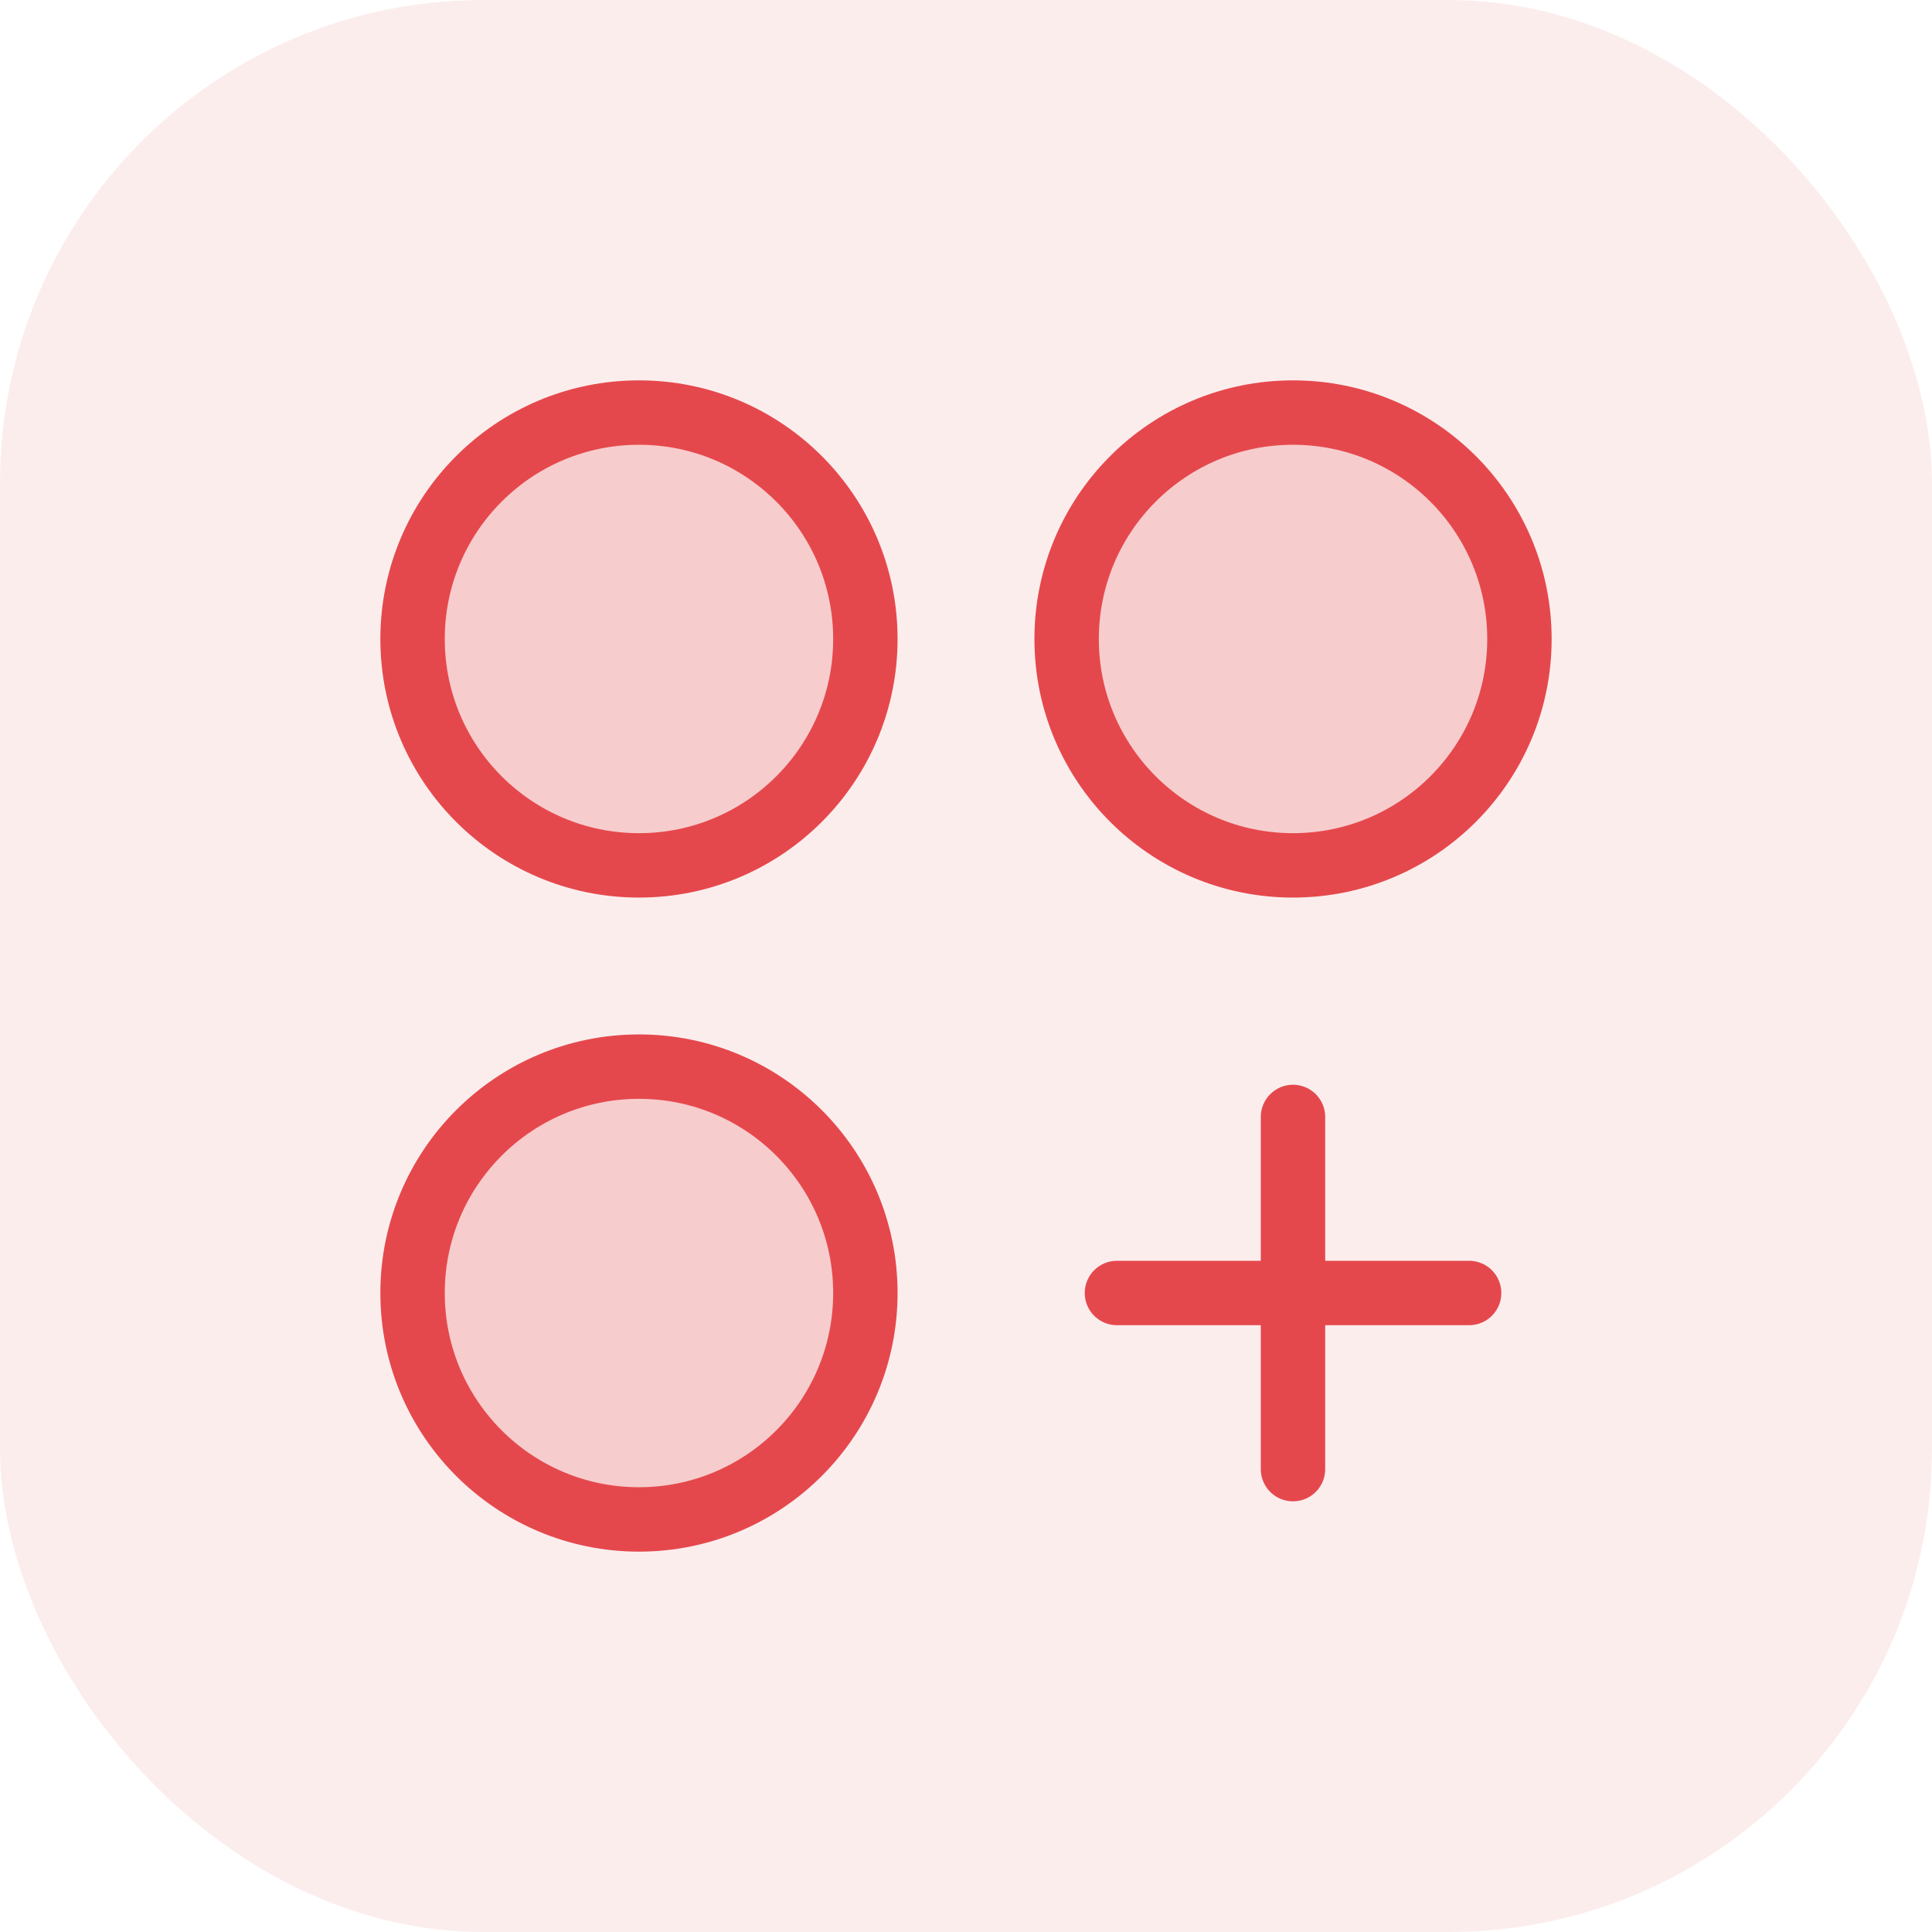 <svg width="24" height="24" viewBox="0 0 24 24" fill="none" xmlns="http://www.w3.org/2000/svg">
<svg x="2" y="2">
<path opacity="0.2" d="M5.938 8.75C7.491 8.75 8.75 7.491 8.75 5.938C8.75 4.384 7.491 3.125 5.938 3.125C4.384 3.125 3.125 4.384 3.125 5.938C3.125 7.491 4.384 8.75 5.938 8.75Z" fill="#E5484D"/>
<path opacity="0.2" d="M14.062 8.75C15.616 8.75 16.875 7.491 16.875 5.938C16.875 4.384 15.616 3.125 14.062 3.125C12.509 3.125 11.25 4.384 11.25 5.938C11.25 7.491 12.509 8.75 14.062 8.75Z" fill="#E5484D"/>
<path opacity="0.2" d="M5.938 16.875C7.491 16.875 8.75 15.616 8.75 14.062C8.75 12.509 7.491 11.25 5.938 11.25C4.384 11.25 3.125 12.509 3.125 14.062C3.125 15.616 4.384 16.875 5.938 16.875Z" fill="#E5484D"/>
<path d="M5.938 8.75C7.491 8.75 8.75 7.491 8.75 5.938C8.75 4.384 7.491 3.125 5.938 3.125C4.384 3.125 3.125 4.384 3.125 5.938C3.125 7.491 4.384 8.75 5.938 8.75Z" stroke="#E5484D" stroke-width="0.8" stroke-linecap="round" stroke-linejoin="round"/>
<path d="M14.062 8.75C15.616 8.75 16.875 7.491 16.875 5.938C16.875 4.384 15.616 3.125 14.062 3.125C12.509 3.125 11.25 4.384 11.25 5.938C11.25 7.491 12.509 8.75 14.062 8.75Z" stroke="#E5484D" stroke-width="0.8" stroke-linecap="round" stroke-linejoin="round"/>
<path d="M5.938 16.875C7.491 16.875 8.75 15.616 8.75 14.062C8.75 12.509 7.491 11.25 5.938 11.25C4.384 11.25 3.125 12.509 3.125 14.062C3.125 15.616 4.384 16.875 5.938 16.875Z" stroke="#E5484D" stroke-width="0.8" stroke-linecap="round" stroke-linejoin="round"/>
<path d="M14.062 11.875V16.25" stroke="#E5484D" stroke-width="0.8" stroke-linecap="round" stroke-linejoin="round"/>
<path d="M16.25 14.062H11.875" stroke="#E5484D" stroke-width="0.8" stroke-linecap="round" stroke-linejoin="round"/>
</svg>
<rect width="24" height="24" rx="6" fill="#E5484D" opacity="0.1"/>

</svg>
